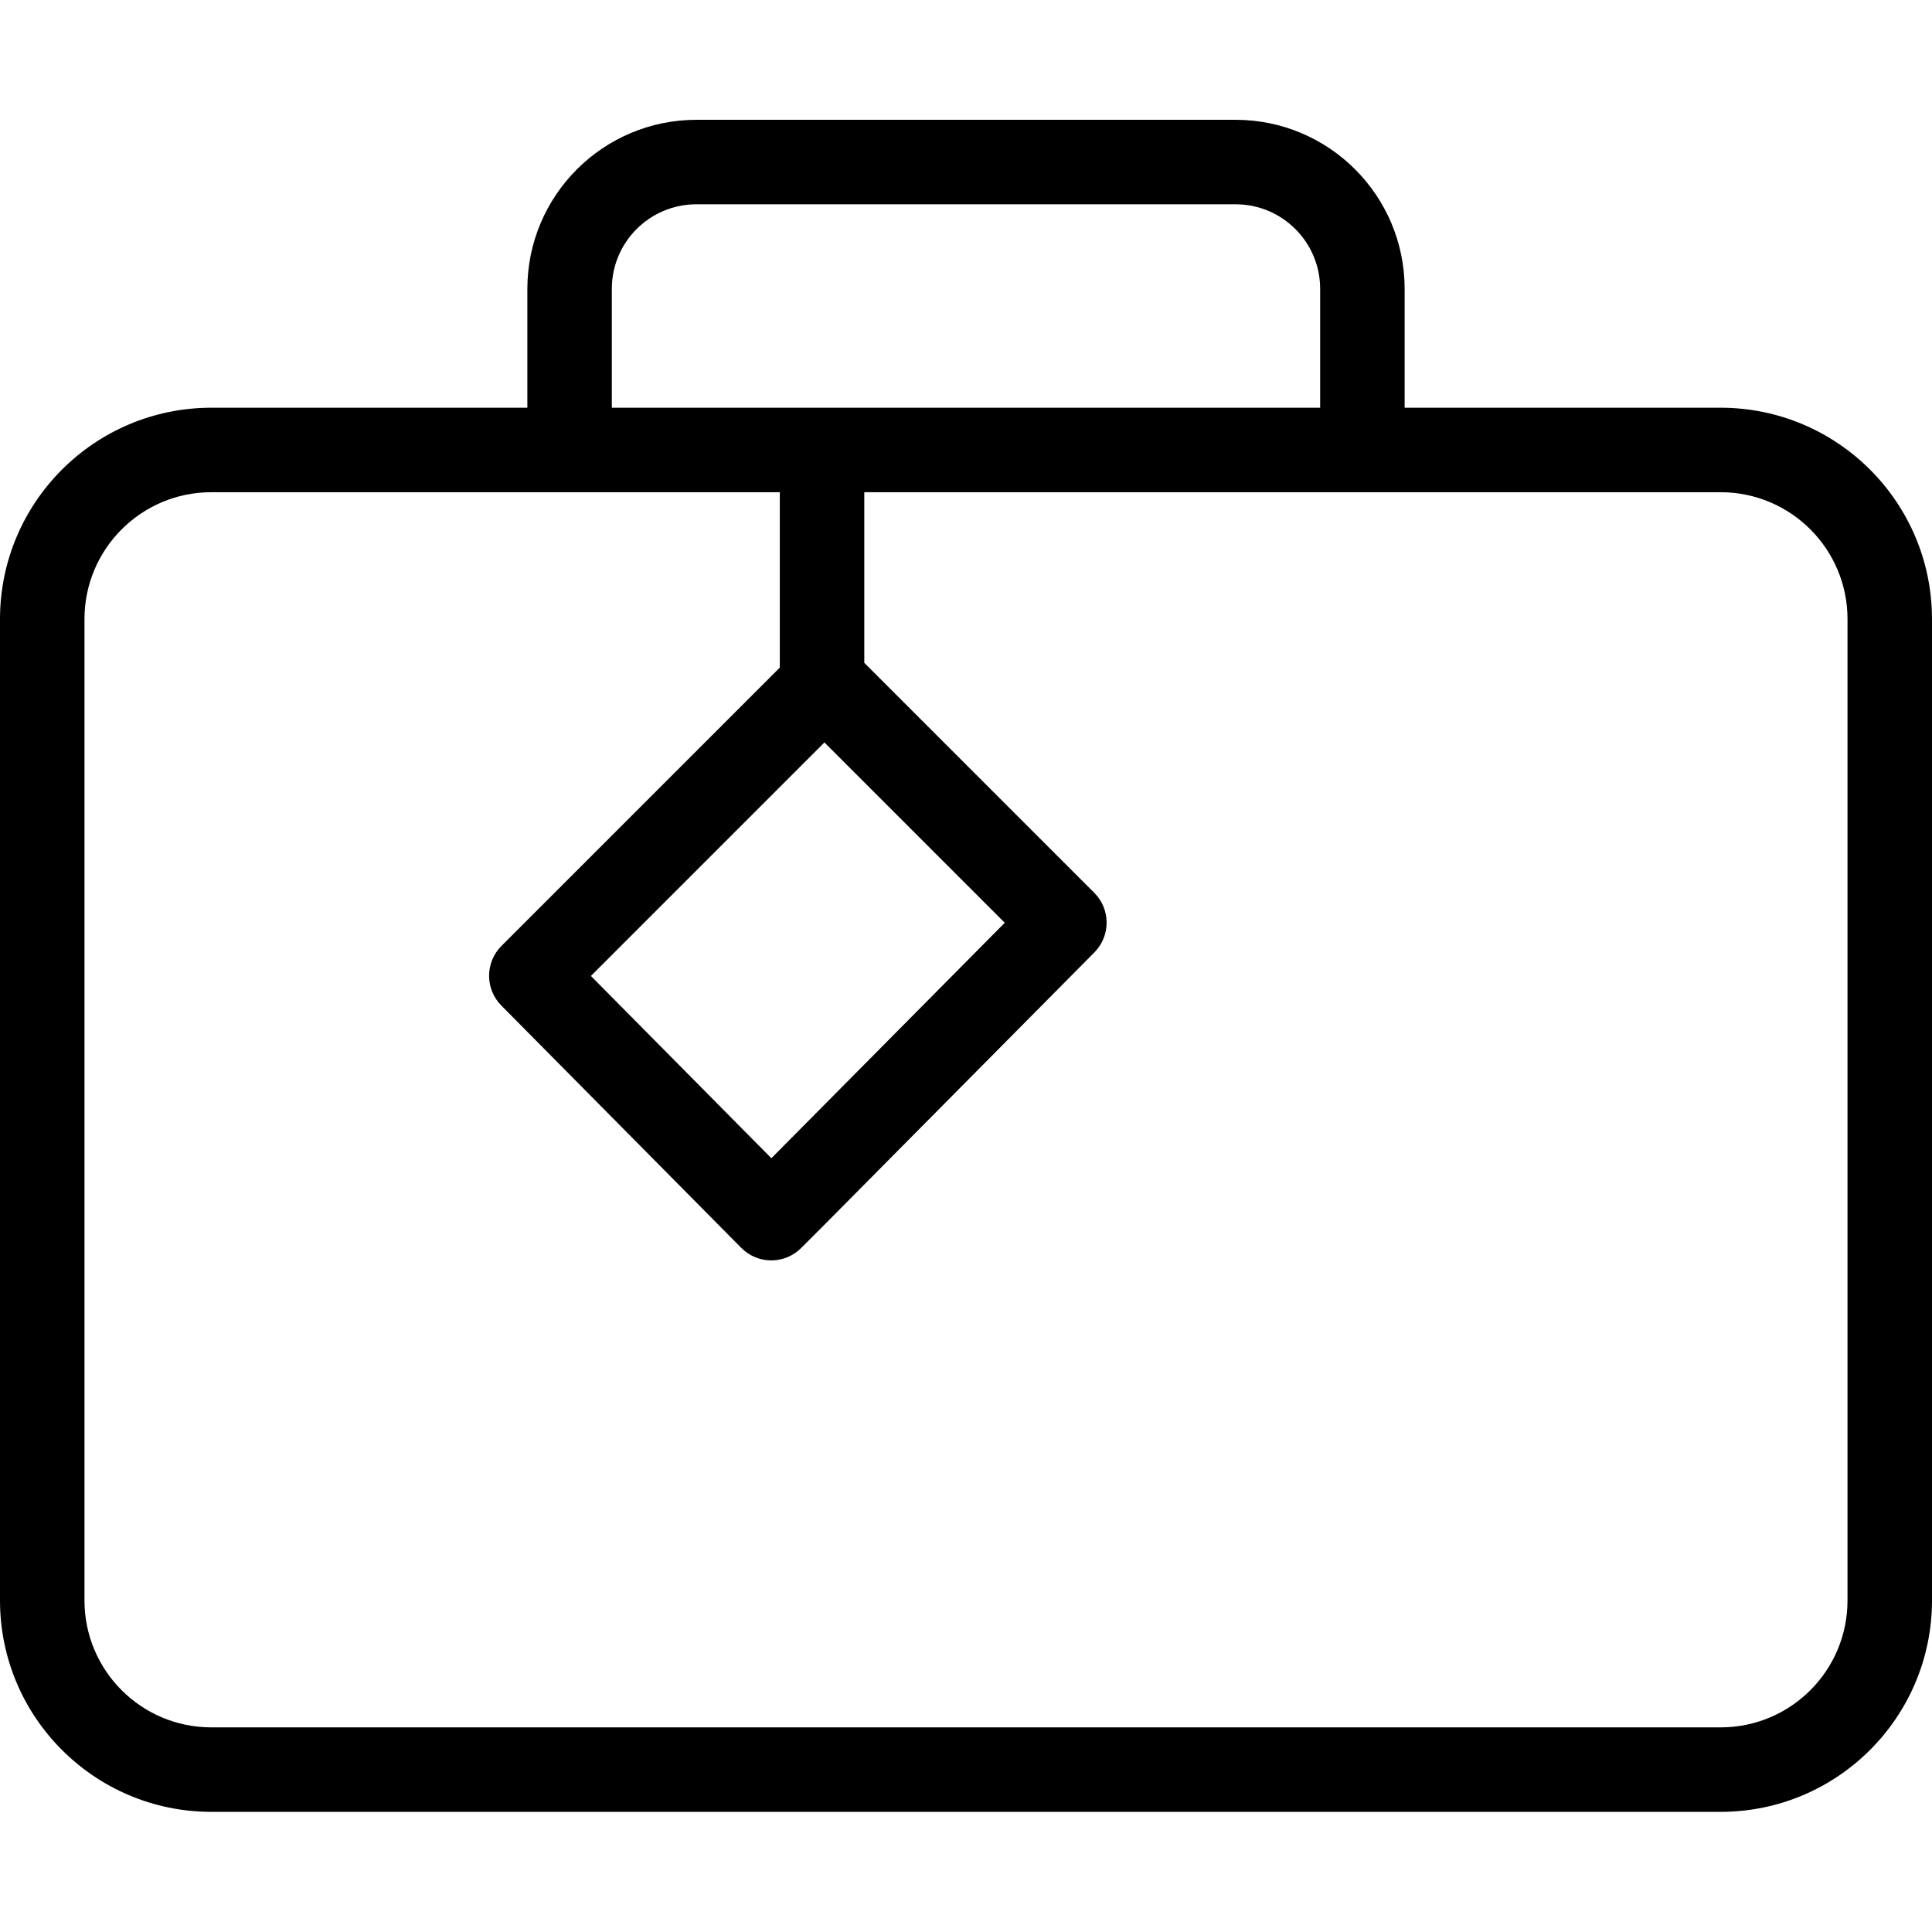 <svg height="457pt" viewBox="0 -28 457.36 457" width="457pt" xmlns="http://www.w3.org/2000/svg"><path d="m407.359 68.34h-74.84v-28.16c-.023-22.082-17.918-39.977-40-40h-127.68c-22.082.023-39.977 17.918-40 40v28.16h-74.84c-27.602.031-49.969 22.398-50 50v232.398c.031 27.602 22.398 49.969 50 50h357.359c27.602-.031 49.969-22.398 50-50v-232.398c-.031-27.602-22.398-49.969-50-50zm-262.52-28.16c.012-11.039 8.961-19.988 20-20h127.68c11.039.012 19.988 8.961 20 20v28.16h-167.68zm50.328 107.398 42.688 42.691-55.246 55.738-42.723-43.148zm242.191 203.16c-.02 16.562-13.438 29.984-30 30h-357.359c-16.562-.016-29.98-13.438-30-30v-232.398c.02-16.562 13.438-29.98 30-30h134.602v41.52l-65.891 65.891c-3.891 3.895-3.906 10.199-.031 14.109l56.801 57.367c1.871 1.891 4.418 2.957 7.082 2.965h.023c2.652 0 5.195-1.055 7.07-2.93l5.234-5.23 64.184-64.754c3.875-3.91 3.863-10.219-.031-14.109l-54.441-54.441v-40.387h202.758c16.562.02 29.98 13.438 30 30zm0 0"/></svg>